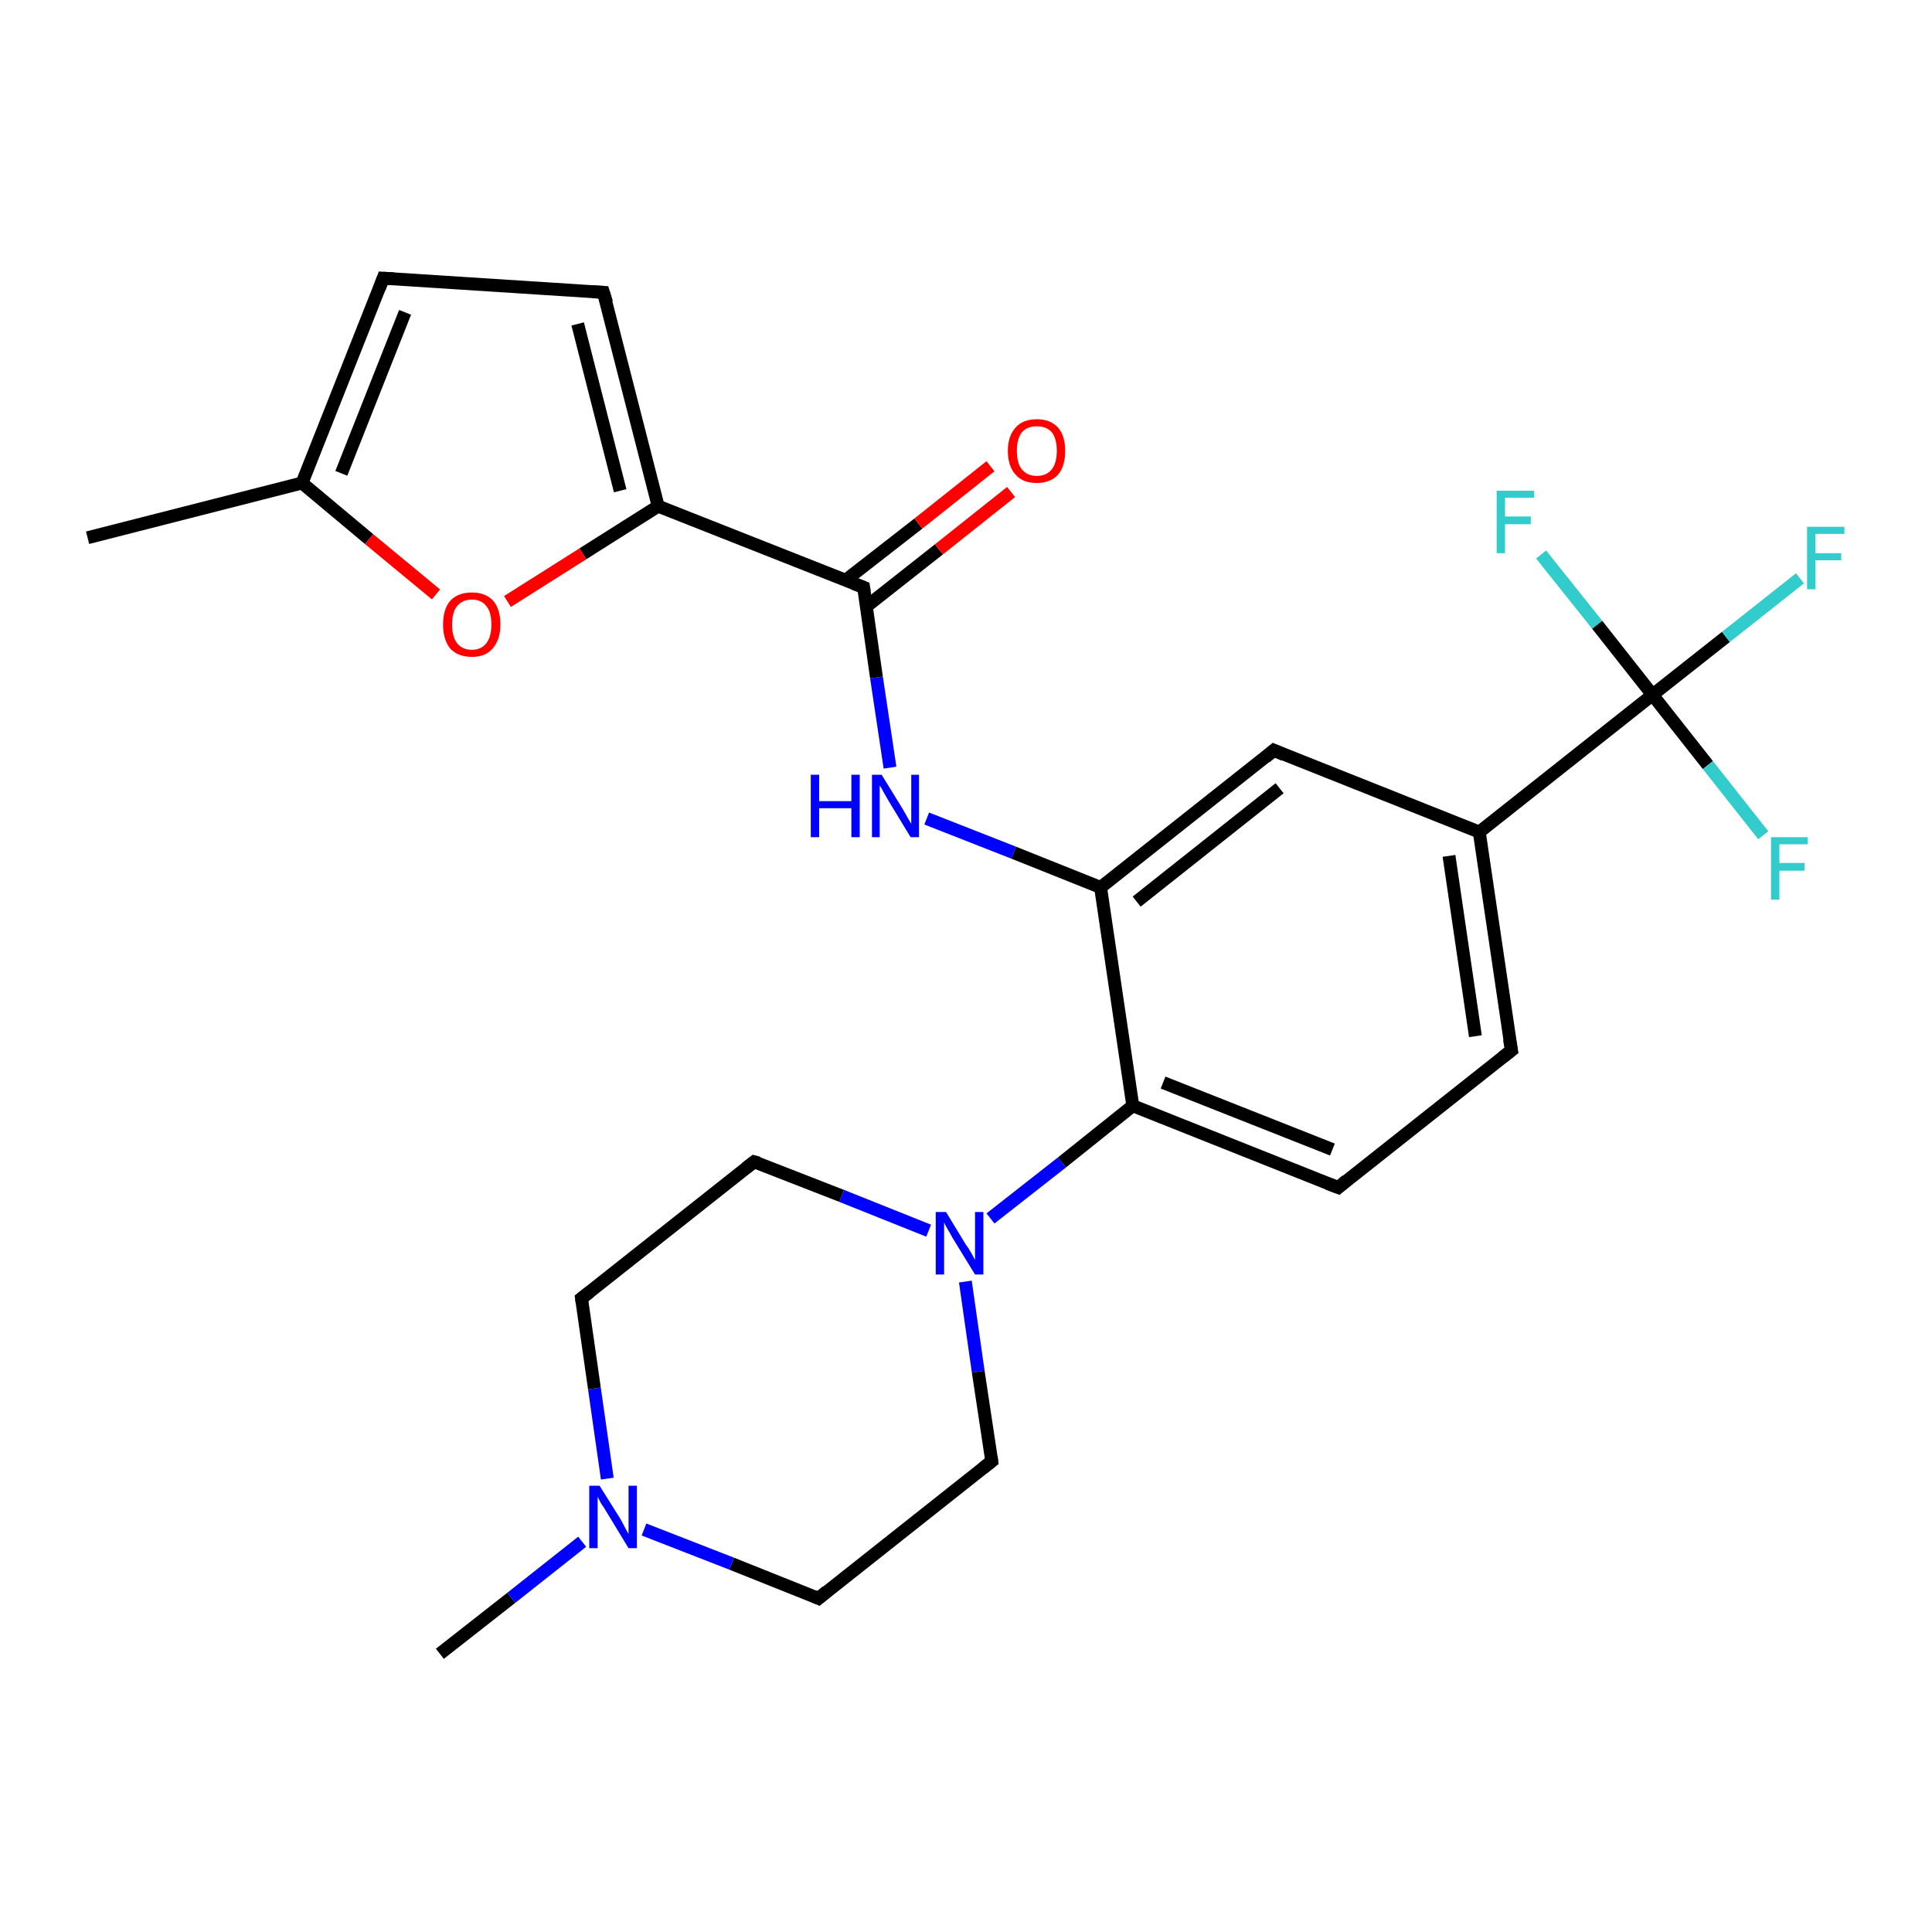 <?xml version='1.0' encoding='iso-8859-1'?>
<svg version='1.1' baseProfile='full'
              xmlns='http://www.w3.org/2000/svg'
                      xmlns:rdkit='http://www.rdkit.org/xml'
                      xmlns:xlink='http://www.w3.org/1999/xlink'
                  xml:space='preserve'
width='300px' height='300px' viewBox='0 0 300 300'>
<!-- END OF HEADER -->
<rect style='opacity:1.0;fill:#FFFFFF;stroke:none' width='300.0' height='300.0' x='0.0' y='0.0'> </rect>
<path class='bond-0 atom-0 atom-1' d='M 68.3,256.8 L 79.4,248.1' style='fill:none;fill-rule:evenodd;stroke:#000000;stroke-width:2.0px;stroke-linecap:butt;stroke-linejoin:miter;stroke-opacity:1' />
<path class='bond-0 atom-0 atom-1' d='M 79.4,248.1 L 90.4,239.4' style='fill:none;fill-rule:evenodd;stroke:#0000FF;stroke-width:2.0px;stroke-linecap:butt;stroke-linejoin:miter;stroke-opacity:1' />
<path class='bond-1 atom-1 atom-2' d='M 94.3,229.6 L 92.3,215.6' style='fill:none;fill-rule:evenodd;stroke:#0000FF;stroke-width:2.0px;stroke-linecap:butt;stroke-linejoin:miter;stroke-opacity:1' />
<path class='bond-1 atom-1 atom-2' d='M 92.3,215.6 L 90.3,201.6' style='fill:none;fill-rule:evenodd;stroke:#000000;stroke-width:2.0px;stroke-linecap:butt;stroke-linejoin:miter;stroke-opacity:1' />
<path class='bond-2 atom-2 atom-3' d='M 90.3,201.6 L 117.1,180.4' style='fill:none;fill-rule:evenodd;stroke:#000000;stroke-width:2.0px;stroke-linecap:butt;stroke-linejoin:miter;stroke-opacity:1' />
<path class='bond-3 atom-3 atom-4' d='M 117.1,180.4 L 130.7,185.7' style='fill:none;fill-rule:evenodd;stroke:#000000;stroke-width:2.0px;stroke-linecap:butt;stroke-linejoin:miter;stroke-opacity:1' />
<path class='bond-3 atom-3 atom-4' d='M 130.7,185.7 L 144.2,191.1' style='fill:none;fill-rule:evenodd;stroke:#0000FF;stroke-width:2.0px;stroke-linecap:butt;stroke-linejoin:miter;stroke-opacity:1' />
<path class='bond-4 atom-4 atom-5' d='M 149.9,199.0 L 151.9,213.0' style='fill:none;fill-rule:evenodd;stroke:#0000FF;stroke-width:2.0px;stroke-linecap:butt;stroke-linejoin:miter;stroke-opacity:1' />
<path class='bond-4 atom-4 atom-5' d='M 151.9,213.0 L 154.0,226.9' style='fill:none;fill-rule:evenodd;stroke:#000000;stroke-width:2.0px;stroke-linecap:butt;stroke-linejoin:miter;stroke-opacity:1' />
<path class='bond-5 atom-5 atom-6' d='M 154.0,226.9 L 127.1,248.2' style='fill:none;fill-rule:evenodd;stroke:#000000;stroke-width:2.0px;stroke-linecap:butt;stroke-linejoin:miter;stroke-opacity:1' />
<path class='bond-6 atom-4 atom-7' d='M 153.8,189.2 L 164.9,180.5' style='fill:none;fill-rule:evenodd;stroke:#0000FF;stroke-width:2.0px;stroke-linecap:butt;stroke-linejoin:miter;stroke-opacity:1' />
<path class='bond-6 atom-4 atom-7' d='M 164.9,180.5 L 175.9,171.7' style='fill:none;fill-rule:evenodd;stroke:#000000;stroke-width:2.0px;stroke-linecap:butt;stroke-linejoin:miter;stroke-opacity:1' />
<path class='bond-7 atom-7 atom-8' d='M 175.9,171.7 L 207.8,184.4' style='fill:none;fill-rule:evenodd;stroke:#000000;stroke-width:2.0px;stroke-linecap:butt;stroke-linejoin:miter;stroke-opacity:1' />
<path class='bond-7 atom-7 atom-8' d='M 180.6,168.1 L 206.9,178.5' style='fill:none;fill-rule:evenodd;stroke:#000000;stroke-width:2.0px;stroke-linecap:butt;stroke-linejoin:miter;stroke-opacity:1' />
<path class='bond-8 atom-8 atom-9' d='M 207.8,184.4 L 234.7,163.1' style='fill:none;fill-rule:evenodd;stroke:#000000;stroke-width:2.0px;stroke-linecap:butt;stroke-linejoin:miter;stroke-opacity:1' />
<path class='bond-9 atom-9 atom-10' d='M 234.7,163.1 L 229.7,129.2' style='fill:none;fill-rule:evenodd;stroke:#000000;stroke-width:2.0px;stroke-linecap:butt;stroke-linejoin:miter;stroke-opacity:1' />
<path class='bond-9 atom-9 atom-10' d='M 229.1,160.9 L 225.0,132.9' style='fill:none;fill-rule:evenodd;stroke:#000000;stroke-width:2.0px;stroke-linecap:butt;stroke-linejoin:miter;stroke-opacity:1' />
<path class='bond-10 atom-10 atom-11' d='M 229.7,129.2 L 197.8,116.5' style='fill:none;fill-rule:evenodd;stroke:#000000;stroke-width:2.0px;stroke-linecap:butt;stroke-linejoin:miter;stroke-opacity:1' />
<path class='bond-11 atom-11 atom-12' d='M 197.8,116.5 L 170.9,137.8' style='fill:none;fill-rule:evenodd;stroke:#000000;stroke-width:2.0px;stroke-linecap:butt;stroke-linejoin:miter;stroke-opacity:1' />
<path class='bond-11 atom-11 atom-12' d='M 198.7,122.4 L 176.5,140.0' style='fill:none;fill-rule:evenodd;stroke:#000000;stroke-width:2.0px;stroke-linecap:butt;stroke-linejoin:miter;stroke-opacity:1' />
<path class='bond-12 atom-12 atom-13' d='M 170.9,137.8 L 157.4,132.4' style='fill:none;fill-rule:evenodd;stroke:#000000;stroke-width:2.0px;stroke-linecap:butt;stroke-linejoin:miter;stroke-opacity:1' />
<path class='bond-12 atom-12 atom-13' d='M 157.4,132.4 L 143.9,127.1' style='fill:none;fill-rule:evenodd;stroke:#0000FF;stroke-width:2.0px;stroke-linecap:butt;stroke-linejoin:miter;stroke-opacity:1' />
<path class='bond-13 atom-13 atom-14' d='M 138.2,119.2 L 136.1,105.2' style='fill:none;fill-rule:evenodd;stroke:#0000FF;stroke-width:2.0px;stroke-linecap:butt;stroke-linejoin:miter;stroke-opacity:1' />
<path class='bond-13 atom-13 atom-14' d='M 136.1,105.2 L 134.1,91.2' style='fill:none;fill-rule:evenodd;stroke:#000000;stroke-width:2.0px;stroke-linecap:butt;stroke-linejoin:miter;stroke-opacity:1' />
<path class='bond-14 atom-14 atom-15' d='M 134.5,94.2 L 145.8,85.3' style='fill:none;fill-rule:evenodd;stroke:#000000;stroke-width:2.0px;stroke-linecap:butt;stroke-linejoin:miter;stroke-opacity:1' />
<path class='bond-14 atom-14 atom-15' d='M 145.8,85.3 L 157.0,76.4' style='fill:none;fill-rule:evenodd;stroke:#FF0000;stroke-width:2.0px;stroke-linecap:butt;stroke-linejoin:miter;stroke-opacity:1' />
<path class='bond-14 atom-14 atom-15' d='M 131.3,90.1 L 142.6,81.3' style='fill:none;fill-rule:evenodd;stroke:#000000;stroke-width:2.0px;stroke-linecap:butt;stroke-linejoin:miter;stroke-opacity:1' />
<path class='bond-14 atom-14 atom-15' d='M 142.6,81.3 L 153.8,72.4' style='fill:none;fill-rule:evenodd;stroke:#FF0000;stroke-width:2.0px;stroke-linecap:butt;stroke-linejoin:miter;stroke-opacity:1' />
<path class='bond-15 atom-14 atom-16' d='M 134.1,91.2 L 102.2,78.6' style='fill:none;fill-rule:evenodd;stroke:#000000;stroke-width:2.0px;stroke-linecap:butt;stroke-linejoin:miter;stroke-opacity:1' />
<path class='bond-16 atom-16 atom-17' d='M 102.2,78.6 L 90.5,86.0' style='fill:none;fill-rule:evenodd;stroke:#000000;stroke-width:2.0px;stroke-linecap:butt;stroke-linejoin:miter;stroke-opacity:1' />
<path class='bond-16 atom-16 atom-17' d='M 90.5,86.0 L 78.8,93.4' style='fill:none;fill-rule:evenodd;stroke:#FF0000;stroke-width:2.0px;stroke-linecap:butt;stroke-linejoin:miter;stroke-opacity:1' />
<path class='bond-17 atom-17 atom-18' d='M 67.7,92.3 L 57.3,83.7' style='fill:none;fill-rule:evenodd;stroke:#FF0000;stroke-width:2.0px;stroke-linecap:butt;stroke-linejoin:miter;stroke-opacity:1' />
<path class='bond-17 atom-17 atom-18' d='M 57.3,83.7 L 46.9,75.0' style='fill:none;fill-rule:evenodd;stroke:#000000;stroke-width:2.0px;stroke-linecap:butt;stroke-linejoin:miter;stroke-opacity:1' />
<path class='bond-18 atom-18 atom-19' d='M 46.9,75.0 L 13.6,83.5' style='fill:none;fill-rule:evenodd;stroke:#000000;stroke-width:2.0px;stroke-linecap:butt;stroke-linejoin:miter;stroke-opacity:1' />
<path class='bond-19 atom-18 atom-20' d='M 46.9,75.0 L 59.5,43.2' style='fill:none;fill-rule:evenodd;stroke:#000000;stroke-width:2.0px;stroke-linecap:butt;stroke-linejoin:miter;stroke-opacity:1' />
<path class='bond-19 atom-18 atom-20' d='M 53.0,73.5 L 62.9,48.5' style='fill:none;fill-rule:evenodd;stroke:#000000;stroke-width:2.0px;stroke-linecap:butt;stroke-linejoin:miter;stroke-opacity:1' />
<path class='bond-20 atom-20 atom-21' d='M 59.5,43.2 L 93.7,45.4' style='fill:none;fill-rule:evenodd;stroke:#000000;stroke-width:2.0px;stroke-linecap:butt;stroke-linejoin:miter;stroke-opacity:1' />
<path class='bond-21 atom-10 atom-22' d='M 229.7,129.2 L 256.6,107.9' style='fill:none;fill-rule:evenodd;stroke:#000000;stroke-width:2.0px;stroke-linecap:butt;stroke-linejoin:miter;stroke-opacity:1' />
<path class='bond-22 atom-22 atom-23' d='M 256.6,107.9 L 268.0,98.9' style='fill:none;fill-rule:evenodd;stroke:#000000;stroke-width:2.0px;stroke-linecap:butt;stroke-linejoin:miter;stroke-opacity:1' />
<path class='bond-22 atom-22 atom-23' d='M 268.0,98.9 L 279.5,89.8' style='fill:none;fill-rule:evenodd;stroke:#33CCCC;stroke-width:2.0px;stroke-linecap:butt;stroke-linejoin:miter;stroke-opacity:1' />
<path class='bond-23 atom-22 atom-24' d='M 256.6,107.9 L 265.2,118.8' style='fill:none;fill-rule:evenodd;stroke:#000000;stroke-width:2.0px;stroke-linecap:butt;stroke-linejoin:miter;stroke-opacity:1' />
<path class='bond-23 atom-22 atom-24' d='M 265.2,118.8 L 273.8,129.7' style='fill:none;fill-rule:evenodd;stroke:#33CCCC;stroke-width:2.0px;stroke-linecap:butt;stroke-linejoin:miter;stroke-opacity:1' />
<path class='bond-24 atom-22 atom-25' d='M 256.6,107.9 L 248.0,97.0' style='fill:none;fill-rule:evenodd;stroke:#000000;stroke-width:2.0px;stroke-linecap:butt;stroke-linejoin:miter;stroke-opacity:1' />
<path class='bond-24 atom-22 atom-25' d='M 248.0,97.0 L 239.3,86.1' style='fill:none;fill-rule:evenodd;stroke:#33CCCC;stroke-width:2.0px;stroke-linecap:butt;stroke-linejoin:miter;stroke-opacity:1' />
<path class='bond-25 atom-6 atom-1' d='M 127.1,248.2 L 113.6,242.8' style='fill:none;fill-rule:evenodd;stroke:#000000;stroke-width:2.0px;stroke-linecap:butt;stroke-linejoin:miter;stroke-opacity:1' />
<path class='bond-25 atom-6 atom-1' d='M 113.6,242.8 L 100.0,237.5' style='fill:none;fill-rule:evenodd;stroke:#0000FF;stroke-width:2.0px;stroke-linecap:butt;stroke-linejoin:miter;stroke-opacity:1' />
<path class='bond-26 atom-12 atom-7' d='M 170.9,137.8 L 175.9,171.7' style='fill:none;fill-rule:evenodd;stroke:#000000;stroke-width:2.0px;stroke-linecap:butt;stroke-linejoin:miter;stroke-opacity:1' />
<path class='bond-27 atom-21 atom-16' d='M 93.7,45.4 L 102.2,78.6' style='fill:none;fill-rule:evenodd;stroke:#000000;stroke-width:2.0px;stroke-linecap:butt;stroke-linejoin:miter;stroke-opacity:1' />
<path class='bond-27 atom-21 atom-16' d='M 89.7,50.3 L 96.3,76.2' style='fill:none;fill-rule:evenodd;stroke:#000000;stroke-width:2.0px;stroke-linecap:butt;stroke-linejoin:miter;stroke-opacity:1' />
<path d='M 90.4,202.3 L 90.3,201.6 L 91.6,200.6' style='fill:none;stroke:#000000;stroke-width:2.0px;stroke-linecap:butt;stroke-linejoin:miter;stroke-opacity:1;' />
<path d='M 115.8,181.4 L 117.1,180.4 L 117.8,180.6' style='fill:none;stroke:#000000;stroke-width:2.0px;stroke-linecap:butt;stroke-linejoin:miter;stroke-opacity:1;' />
<path d='M 153.9,226.2 L 154.0,226.9 L 152.6,228.0' style='fill:none;stroke:#000000;stroke-width:2.0px;stroke-linecap:butt;stroke-linejoin:miter;stroke-opacity:1;' />
<path d='M 128.4,247.1 L 127.1,248.2 L 126.4,247.9' style='fill:none;stroke:#000000;stroke-width:2.0px;stroke-linecap:butt;stroke-linejoin:miter;stroke-opacity:1;' />
<path d='M 206.2,183.8 L 207.8,184.4 L 209.1,183.3' style='fill:none;stroke:#000000;stroke-width:2.0px;stroke-linecap:butt;stroke-linejoin:miter;stroke-opacity:1;' />
<path d='M 233.3,164.2 L 234.7,163.1 L 234.4,161.4' style='fill:none;stroke:#000000;stroke-width:2.0px;stroke-linecap:butt;stroke-linejoin:miter;stroke-opacity:1;' />
<path d='M 199.4,117.2 L 197.8,116.5 L 196.5,117.6' style='fill:none;stroke:#000000;stroke-width:2.0px;stroke-linecap:butt;stroke-linejoin:miter;stroke-opacity:1;' />
<path d='M 134.2,91.9 L 134.1,91.2 L 132.5,90.6' style='fill:none;stroke:#000000;stroke-width:2.0px;stroke-linecap:butt;stroke-linejoin:miter;stroke-opacity:1;' />
<path d='M 58.9,44.8 L 59.5,43.2 L 61.2,43.3' style='fill:none;stroke:#000000;stroke-width:2.0px;stroke-linecap:butt;stroke-linejoin:miter;stroke-opacity:1;' />
<path d='M 92.0,45.3 L 93.7,45.4 L 94.2,47.0' style='fill:none;stroke:#000000;stroke-width:2.0px;stroke-linecap:butt;stroke-linejoin:miter;stroke-opacity:1;' />
<path class='atom-1' d='M 93.1 230.7
L 96.3 235.8
Q 96.6 236.3, 97.1 237.3
Q 97.6 238.2, 97.6 238.2
L 97.6 230.7
L 98.9 230.7
L 98.9 240.4
L 97.6 240.4
L 94.2 234.8
Q 93.8 234.1, 93.3 233.4
Q 92.9 232.6, 92.8 232.4
L 92.8 240.4
L 91.5 240.4
L 91.5 230.7
L 93.1 230.7
' fill='#0000FF'/>
<path class='atom-4' d='M 146.9 188.2
L 150.0 193.3
Q 150.4 193.8, 150.9 194.7
Q 151.4 195.6, 151.4 195.7
L 151.4 188.2
L 152.7 188.2
L 152.7 197.9
L 151.4 197.9
L 147.9 192.2
Q 147.6 191.6, 147.1 190.8
Q 146.7 190.1, 146.6 189.8
L 146.6 197.9
L 145.3 197.9
L 145.3 188.2
L 146.9 188.2
' fill='#0000FF'/>
<path class='atom-13' d='M 125.9 120.3
L 127.2 120.3
L 127.2 124.4
L 132.2 124.4
L 132.2 120.3
L 133.5 120.3
L 133.5 130.0
L 132.2 130.0
L 132.2 125.5
L 127.2 125.5
L 127.2 130.0
L 125.9 130.0
L 125.9 120.3
' fill='#0000FF'/>
<path class='atom-13' d='M 136.9 120.3
L 140.1 125.5
Q 140.4 126.0, 140.9 126.9
Q 141.4 127.8, 141.5 127.9
L 141.5 120.3
L 142.7 120.3
L 142.7 130.0
L 141.4 130.0
L 138.0 124.4
Q 137.6 123.7, 137.2 123.0
Q 136.8 122.2, 136.6 122.0
L 136.6 130.0
L 135.4 130.0
L 135.4 120.3
L 136.9 120.3
' fill='#0000FF'/>
<path class='atom-15' d='M 156.5 70.0
Q 156.5 67.7, 157.7 66.4
Q 158.8 65.1, 161.0 65.1
Q 163.1 65.1, 164.3 66.4
Q 165.4 67.7, 165.4 70.0
Q 165.4 72.4, 164.3 73.7
Q 163.1 75.0, 161.0 75.0
Q 158.8 75.0, 157.7 73.7
Q 156.5 72.4, 156.5 70.0
M 161.0 73.9
Q 162.5 73.9, 163.3 72.9
Q 164.1 71.9, 164.1 70.0
Q 164.1 68.1, 163.3 67.1
Q 162.5 66.2, 161.0 66.2
Q 159.5 66.2, 158.7 67.1
Q 157.9 68.1, 157.9 70.0
Q 157.9 72.0, 158.7 72.9
Q 159.5 73.9, 161.0 73.9
' fill='#FF0000'/>
<path class='atom-17' d='M 68.8 97.0
Q 68.8 94.6, 69.9 93.3
Q 71.1 92.0, 73.3 92.0
Q 75.4 92.0, 76.6 93.3
Q 77.7 94.6, 77.7 97.0
Q 77.7 99.3, 76.5 100.7
Q 75.4 102.0, 73.3 102.0
Q 71.1 102.0, 69.9 100.7
Q 68.8 99.3, 68.8 97.0
M 73.3 100.9
Q 74.7 100.9, 75.5 99.9
Q 76.3 98.9, 76.3 97.0
Q 76.3 95.0, 75.5 94.1
Q 74.7 93.1, 73.3 93.1
Q 71.8 93.1, 71.0 94.1
Q 70.2 95.0, 70.2 97.0
Q 70.2 98.9, 71.0 99.9
Q 71.8 100.9, 73.3 100.9
' fill='#FF0000'/>
<path class='atom-23' d='M 280.6 81.8
L 286.4 81.8
L 286.4 82.9
L 281.9 82.9
L 281.9 85.9
L 285.9 85.9
L 285.9 87.0
L 281.9 87.0
L 281.9 91.5
L 280.6 91.5
L 280.6 81.8
' fill='#33CCCC'/>
<path class='atom-24' d='M 275.0 130.0
L 280.7 130.0
L 280.7 131.1
L 276.3 131.1
L 276.3 134.0
L 280.2 134.0
L 280.2 135.2
L 276.3 135.2
L 276.3 139.7
L 275.0 139.7
L 275.0 130.0
' fill='#33CCCC'/>
<path class='atom-25' d='M 232.4 76.2
L 238.2 76.2
L 238.2 77.3
L 233.7 77.3
L 233.7 80.2
L 237.7 80.2
L 237.7 81.4
L 233.7 81.4
L 233.7 85.9
L 232.4 85.9
L 232.4 76.2
' fill='#33CCCC'/>
</svg>
